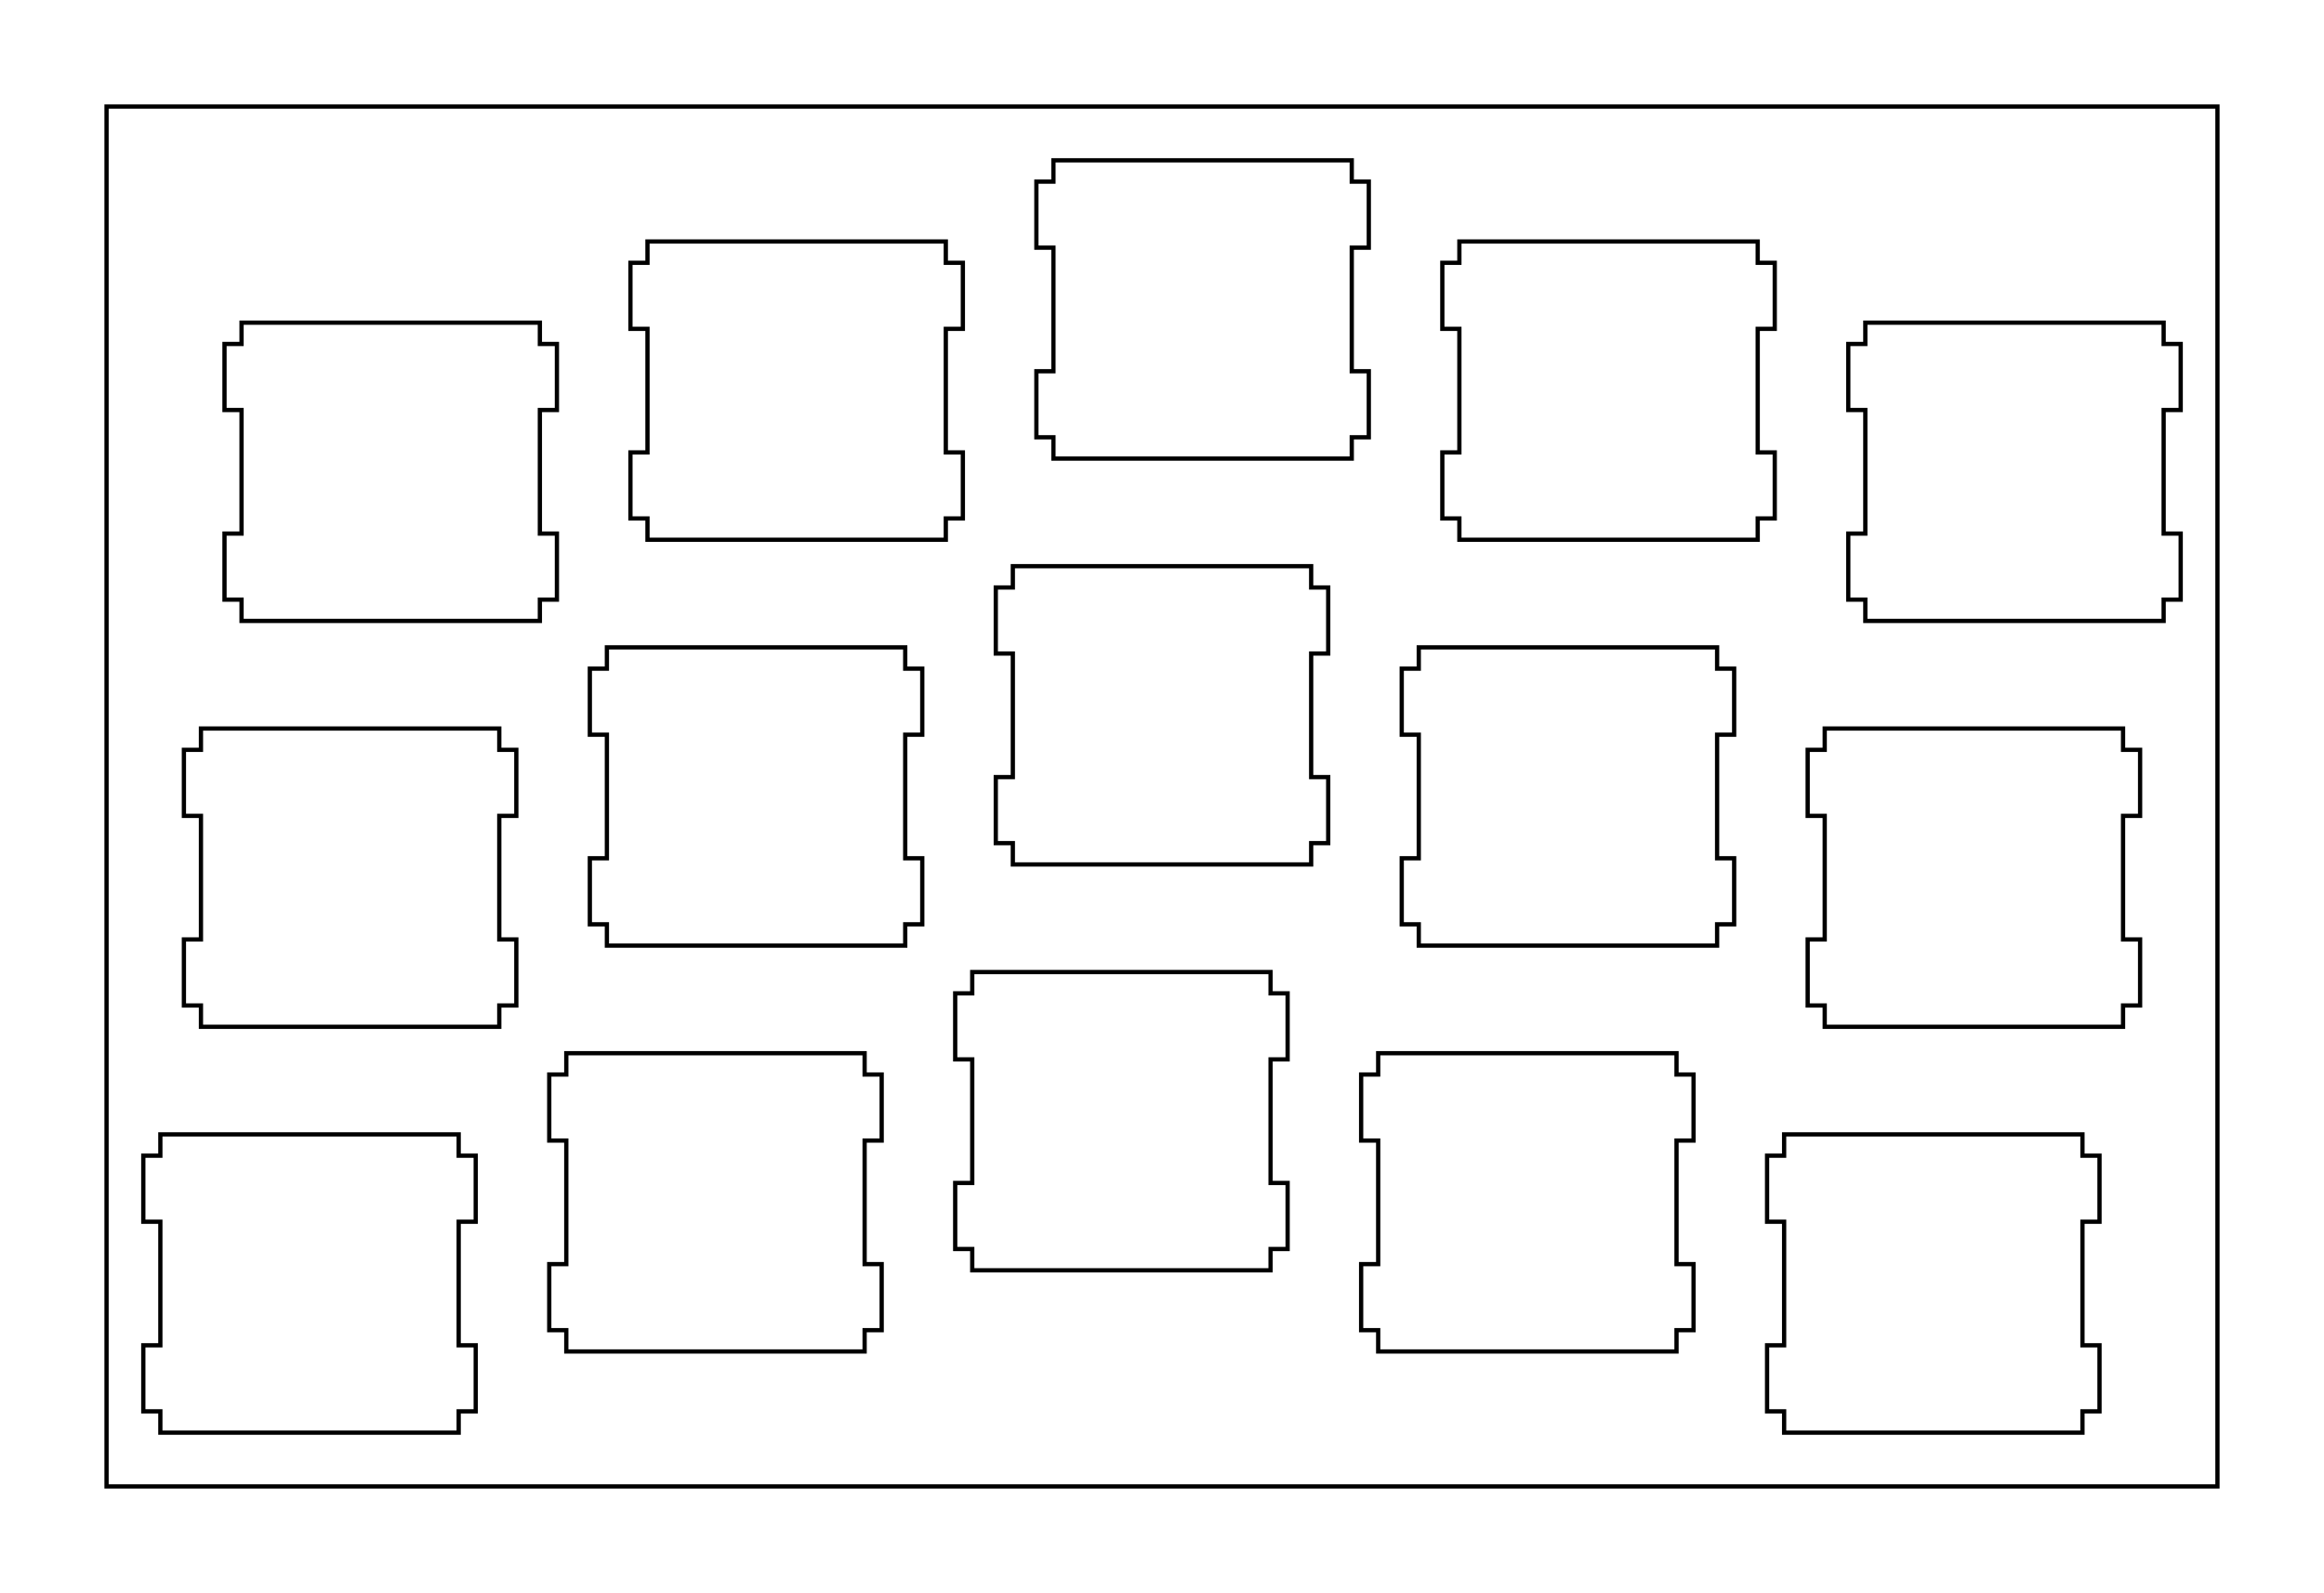 <?xml version="1.0"?>
<!-- Generated by SVGo -->
<svg width="109.060mm" height="74.770mm"
     viewBox="0.000 0.000 109.060 74.770"
     xmlns="http://www.w3.org/2000/svg" 
     xmlns:xlink="http://www.w3.org/1999/xlink">
<polygon points="104.060,5.000 104.060,69.770 5.000,69.770 5.000,5.000" style="fill:none;stroke-width:0.2;stroke:black"/>
<polygon points="21.525,66.245 21.525,67.245 7.525,67.245 7.525,66.245 6.725,66.245 6.725,63.145 7.525,63.145 7.525,57.345 6.725,57.345 6.725,54.245 7.525,54.245 7.525,53.245 21.525,53.245 21.525,54.245 22.325,54.245 22.325,57.345 21.525,57.345 21.525,63.145 22.325,63.145 22.325,66.245" style="fill:none;stroke-width:0.2;stroke:black"/>
<polygon points="23.430,47.195 23.430,48.195 9.430,48.195 9.430,47.195 8.630,47.195 8.630,44.095 9.430,44.095 9.430,38.295 8.630,38.295 8.630,35.195 9.430,35.195 9.430,34.195 23.430,34.195 23.430,35.195 24.230,35.195 24.230,38.295 23.430,38.295 23.430,44.095 24.230,44.095 24.230,47.195" style="fill:none;stroke-width:0.2;stroke:black"/>
<polygon points="25.335,28.145 25.335,29.145 11.335,29.145 11.335,28.145 10.535,28.145 10.535,25.045 11.335,25.045 11.335,19.245 10.535,19.245 10.535,16.145 11.335,16.145 11.335,15.145 25.335,15.145 25.335,16.145 26.135,16.145 26.135,19.245 25.335,19.245 25.335,25.045 26.135,25.045 26.135,28.145" style="fill:none;stroke-width:0.2;stroke:black"/>
<polygon points="40.575,62.435 40.575,63.435 26.575,63.435 26.575,62.435 25.775,62.435 25.775,59.335 26.575,59.335 26.575,53.535 25.775,53.535 25.775,50.435 26.575,50.435 26.575,49.435 40.575,49.435 40.575,50.435 41.375,50.435 41.375,53.535 40.575,53.535 40.575,59.335 41.375,59.335 41.375,62.435" style="fill:none;stroke-width:0.2;stroke:black"/>
<polygon points="42.480,43.385 42.480,44.385 28.480,44.385 28.480,43.385 27.680,43.385 27.680,40.285 28.480,40.285 28.480,34.485 27.680,34.485 27.680,31.385 28.480,31.385 28.480,30.385 42.480,30.385 42.480,31.385 43.280,31.385 43.280,34.485 42.480,34.485 42.480,40.285 43.280,40.285 43.280,43.385" style="fill:none;stroke-width:0.2;stroke:black"/>
<polygon points="44.385,24.335 44.385,25.335 30.385,25.335 30.385,24.335 29.585,24.335 29.585,21.235 30.385,21.235 30.385,15.435 29.585,15.435 29.585,12.335 30.385,12.335 30.385,11.335 44.385,11.335 44.385,12.335 45.185,12.335 45.185,15.435 44.385,15.435 44.385,21.235 45.185,21.235 45.185,24.335" style="fill:none;stroke-width:0.2;stroke:black"/>
<polygon points="59.625,58.625 59.625,59.625 45.625,59.625 45.625,58.625 44.825,58.625 44.825,55.525 45.625,55.525 45.625,49.725 44.825,49.725 44.825,46.625 45.625,46.625 45.625,45.625 59.625,45.625 59.625,46.625 60.425,46.625 60.425,49.725 59.625,49.725 59.625,55.525 60.425,55.525 60.425,58.625" style="fill:none;stroke-width:0.2;stroke:black"/>
<polygon points="61.530,39.575 61.530,40.575 47.530,40.575 47.530,39.575 46.730,39.575 46.730,36.475 47.530,36.475 47.530,30.675 46.730,30.675 46.730,27.575 47.530,27.575 47.530,26.575 61.530,26.575 61.530,27.575 62.330,27.575 62.330,30.675 61.530,30.675 61.530,36.475 62.330,36.475 62.330,39.575" style="fill:none;stroke-width:0.2;stroke:black"/>
<polygon points="63.435,20.525 63.435,21.525 49.435,21.525 49.435,20.525 48.635,20.525 48.635,17.425 49.435,17.425 49.435,11.625 48.635,11.625 48.635,8.525 49.435,8.525 49.435,7.525 63.435,7.525 63.435,8.525 64.235,8.525 64.235,11.625 63.435,11.625 63.435,17.425 64.235,17.425 64.235,20.525" style="fill:none;stroke-width:0.2;stroke:black"/>
<polygon points="78.675,62.435 78.675,63.435 64.675,63.435 64.675,62.435 63.875,62.435 63.875,59.335 64.675,59.335 64.675,53.535 63.875,53.535 63.875,50.435 64.675,50.435 64.675,49.435 78.675,49.435 78.675,50.435 79.475,50.435 79.475,53.535 78.675,53.535 78.675,59.335 79.475,59.335 79.475,62.435" style="fill:none;stroke-width:0.2;stroke:black"/>
<polygon points="80.580,43.385 80.580,44.385 66.580,44.385 66.580,43.385 65.780,43.385 65.780,40.285 66.580,40.285 66.580,34.485 65.780,34.485 65.780,31.385 66.580,31.385 66.580,30.385 80.580,30.385 80.580,31.385 81.380,31.385 81.380,34.485 80.580,34.485 80.580,40.285 81.380,40.285 81.380,43.385" style="fill:none;stroke-width:0.2;stroke:black"/>
<polygon points="82.485,24.335 82.485,25.335 68.485,25.335 68.485,24.335 67.685,24.335 67.685,21.235 68.485,21.235 68.485,15.435 67.685,15.435 67.685,12.335 68.485,12.335 68.485,11.335 82.485,11.335 82.485,12.335 83.285,12.335 83.285,15.435 82.485,15.435 82.485,21.235 83.285,21.235 83.285,24.335" style="fill:none;stroke-width:0.2;stroke:black"/>
<polygon points="97.725,66.245 97.725,67.245 83.725,67.245 83.725,66.245 82.925,66.245 82.925,63.145 83.725,63.145 83.725,57.345 82.925,57.345 82.925,54.245 83.725,54.245 83.725,53.245 97.725,53.245 97.725,54.245 98.525,54.245 98.525,57.345 97.725,57.345 97.725,63.145 98.525,63.145 98.525,66.245" style="fill:none;stroke-width:0.2;stroke:black"/>
<polygon points="99.630,47.195 99.630,48.195 85.630,48.195 85.630,47.195 84.830,47.195 84.830,44.095 85.630,44.095 85.630,38.295 84.830,38.295 84.830,35.195 85.630,35.195 85.630,34.195 99.630,34.195 99.630,35.195 100.430,35.195 100.430,38.295 99.630,38.295 99.630,44.095 100.430,44.095 100.430,47.195" style="fill:none;stroke-width:0.2;stroke:black"/>
<polygon points="101.535,28.145 101.535,29.145 87.535,29.145 87.535,28.145 86.735,28.145 86.735,25.045 87.535,25.045 87.535,19.245 86.735,19.245 86.735,16.145 87.535,16.145 87.535,15.145 101.535,15.145 101.535,16.145 102.335,16.145 102.335,19.245 101.535,19.245 101.535,25.045 102.335,25.045 102.335,28.145" style="fill:none;stroke-width:0.2;stroke:black"/>
</svg>
